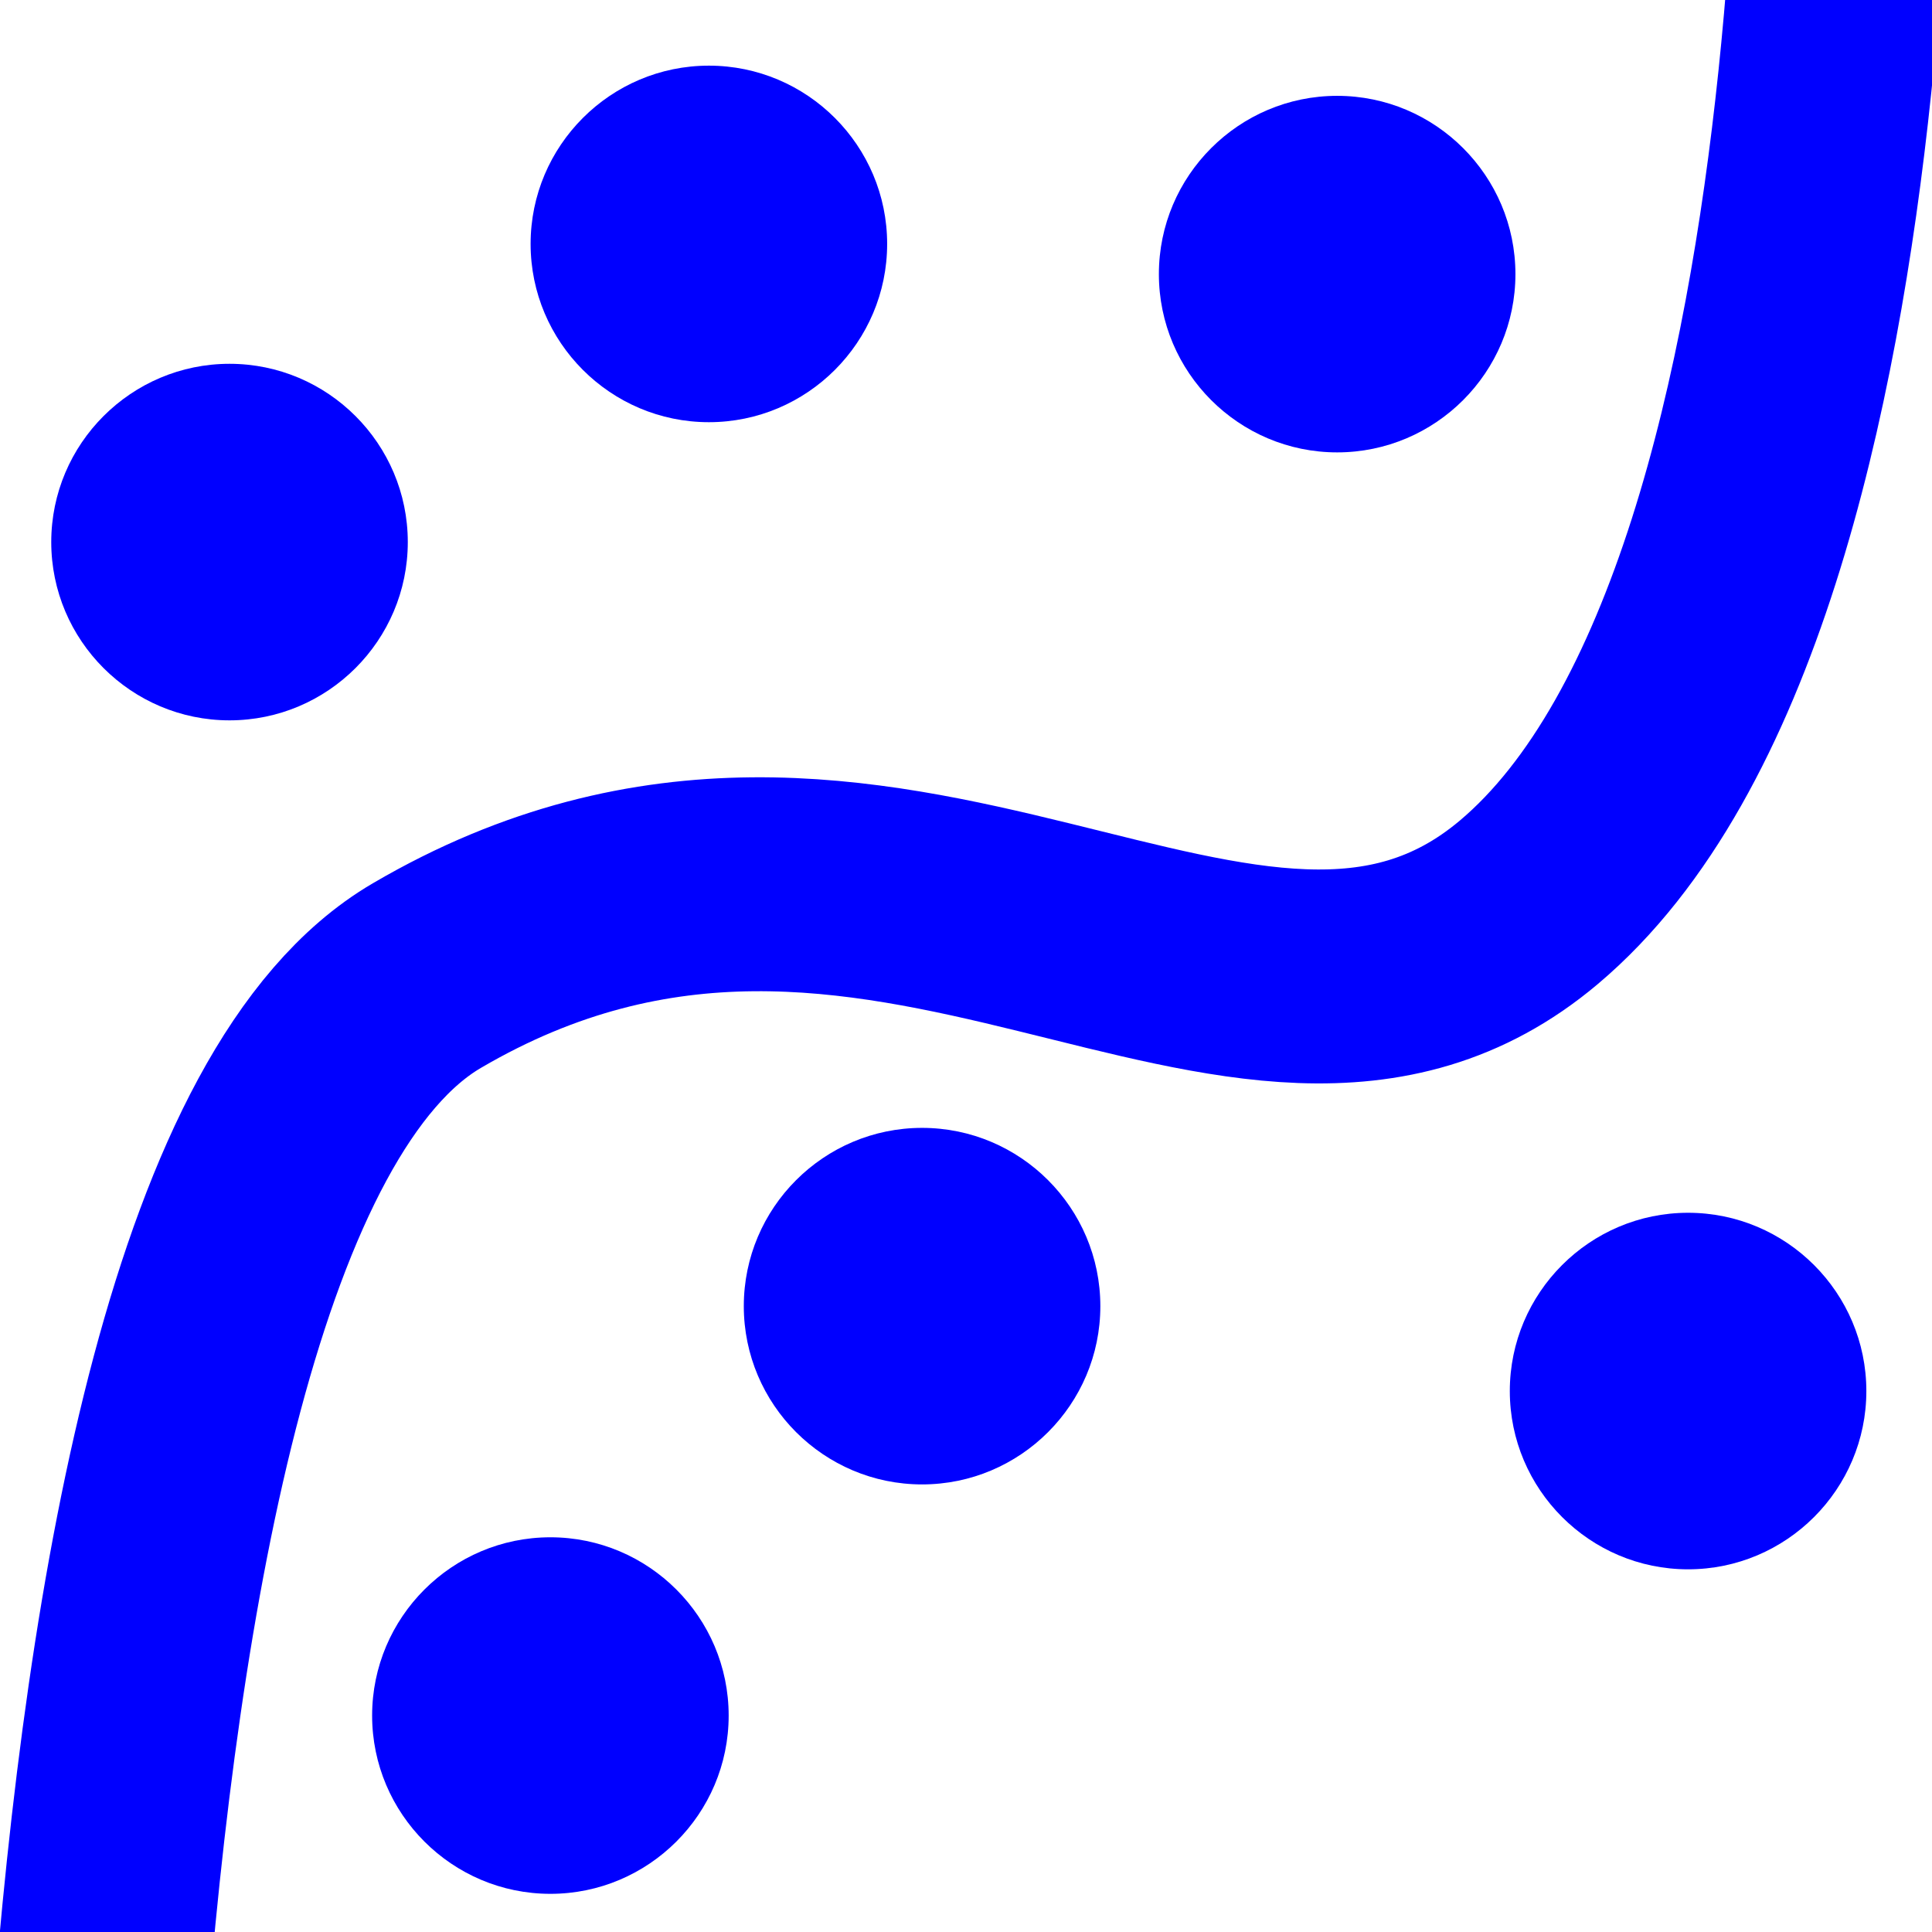 <?xml version="1.0" encoding="UTF-8" standalone="no"?>
<svg
   xmlns:dc="http://purl.org/dc/elements/1.1/"
   xmlns:cc="http://creativecommons.org/ns#"
   xmlns:rdf="http://www.w3.org/1999/02/22-rdf-syntax-ns#"
   xmlns:svg="http://www.w3.org/2000/svg"
   xmlns="http://www.w3.org/2000/svg"
   id="svg3100"
   version="1.1"
   viewBox="0 0 270.933 270.933"
   height="1024"
   width="1024">
  <defs
     id="defs3094">
    <clipPath
       clipPathUnits="userSpaceOnUse"
       id="clipPath1464">
      <rect
         style="fill:#444444;fill-opacity:0.133;stroke:none;stroke-width:7;stroke-miterlimit:4;stroke-dasharray:none;stroke-opacity:0.226"
         id="rect1466"
         width="271.146"
         height="270.941"
         x="0.003"
         y="26.203"
         ry="0.141"
         rx="0" />
    </clipPath>
  </defs>
  <g
     transform="translate(-0.003,-26.21)"
     id="layer1"
     clip-path="url(#clipPath1464)"
     style="stroke:#0000ff;stroke-opacity:1">
    <path
       id="path3655"
       d="m 11.39,436.953 c 0,0 -9.934,-239.73 48.466,-273.927 64.281,-37.641 115.006,22.971 154.507,-10.254 51.767,-43.542 44.278,-197.597 44.278,-197.597"
       style="fill:none;fill-opacity:1;stroke:#0000ff;stroke-width:30;stroke-linecap:butt;stroke-linejoin:miter;stroke-miterlimit:4;stroke-dasharray:none;stroke-opacity:1" />
    <path
       style="fill:#0000ff;fill-opacity:1;stroke:none;stroke-width:7;stroke-miterlimit:4;stroke-dasharray:none;stroke-opacity:1"
       id="path3727-4-9"
       d="m 32.19,127.227 c -13.783,0 -25,-11.217 -25,-25 0,-13.783 11.218,-25 25,-25 13.783,0 25,11.217 25,25 0,13.783 -11.217,25 -25,25 z m 0,-34.212 c -5.084,0 26.998,-15.091 8.008,19.544 -2.444,4.458 -13.092,-1.12 -8.008,-1.12 5.084,0 9.212,-4.129 9.212,-9.212 0,-5.084 -4.129,-9.212 -9.212,-9.212 z" />
  </g>
  <path
     style="fill:#0000ff;fill-opacity:1;stroke:none;stroke-width:7;stroke-miterlimit:4;stroke-dasharray:none;stroke-opacity:1"
     id="path3727-4-9-0"
     d="m 99.409,59.206 c -13.783,0 -25,-11.217 -25,-25 0,-13.783 11.218,-25 25,-25 13.783,0 25,11.217 25,25 0,13.783 -11.217,25 -25,25 z m 0,-34.212 c -5.084,0 15.231,-5.333 9.443,15.526 -1.359,4.899 -14.527,2.898 -9.443,2.898 5.084,0 9.212,-4.129 9.212,-9.212 0,-5.084 -4.129,-9.212 -9.212,-9.212 z" />
  <path
     style="fill:#0000ff;fill-opacity:1;stroke:none;stroke-width:7;stroke-miterlimit:4;stroke-dasharray:none;stroke-opacity:1"
     id="path3727-4-9-0-7"
     d="m 187.515,63.44 c -13.783,0 -25,-11.217 -25,-25 0,-13.783 11.217,-25 25,-25 13.783,0 25,11.217 25,25 0,13.783 -11.217,25 -25,25 z m 0,-34.212 c -5.084,0 16.953,-4.759 12.6,16.961 -0.054,5.083 -17.684,1.463 -12.6,1.463 5.084,0 9.212,-4.129 9.212,-9.212 0,-5.084 -4.129,-9.212 -9.212,-9.212 z" />
  <path
     style="fill:#0000ff;fill-opacity:1;stroke:none;stroke-width:7;stroke-miterlimit:4;stroke-dasharray:none;stroke-opacity:1"
     id="path3727-4-9-0-7-0"
     d="m 77.184,265.581 c -13.783,0 -25,-11.217 -25,-25 0,-13.783 11.217,-25 25,-25 13.783,0 25,11.217 25,25 0,13.783 -11.217,25 -25,25 z m 0,-34.212 c -5.084,0 10.065,-7.916 12.6,16.674 -0.054,5.083 -17.684,1.75 -12.6,1.75 5.084,0 9.212,-4.129 9.212,-9.212 0,-5.084 -4.129,-9.212 -9.212,-9.212 z" />
  <path
     style="fill:#0000ff;fill-opacity:1;stroke:none;stroke-width:7;stroke-miterlimit:4;stroke-dasharray:none;stroke-opacity:1"
     id="path3727-4-9-0-7-9"
     d="m 129.306,208.167 c -13.783,0 -25,-11.217 -25,-25 0,-13.783 11.217,-25 25,-25 13.783,0 25,11.217 25,25 0,13.783 -11.217,25 -25,25 z m 0,-34.212 c -5.084,0 10.065,-4.472 14.322,16.1 -0.054,5.083 -19.406,2.324 -14.322,2.324 5.084,0 9.212,-4.129 9.212,-9.212 0,-5.084 -4.129,-9.212 -9.212,-9.212 z" />
  <path
     style="fill:#0000ff;fill-opacity:1;stroke:none;stroke-width:7;stroke-miterlimit:4;stroke-dasharray:none;stroke-opacity:1"
     id="path3727-4-9-0-7-3"
     d="m 236.727,220.073 c -13.783,0 -25,-11.217 -25,-25 0,-13.783 11.217,-25 25,-25 13.783,0 25,11.217 25,25 0,13.783 -11.217,25 -25,25 z m 0,-34.212 c -5.084,0 14.657,-4.759 9.443,16.674 -0.054,5.083 -14.527,1.75 -9.443,1.75 5.084,0 9.212,-4.129 9.212,-9.212 0,-5.084 -4.129,-9.212 -9.212,-9.212 z" />
</svg>
